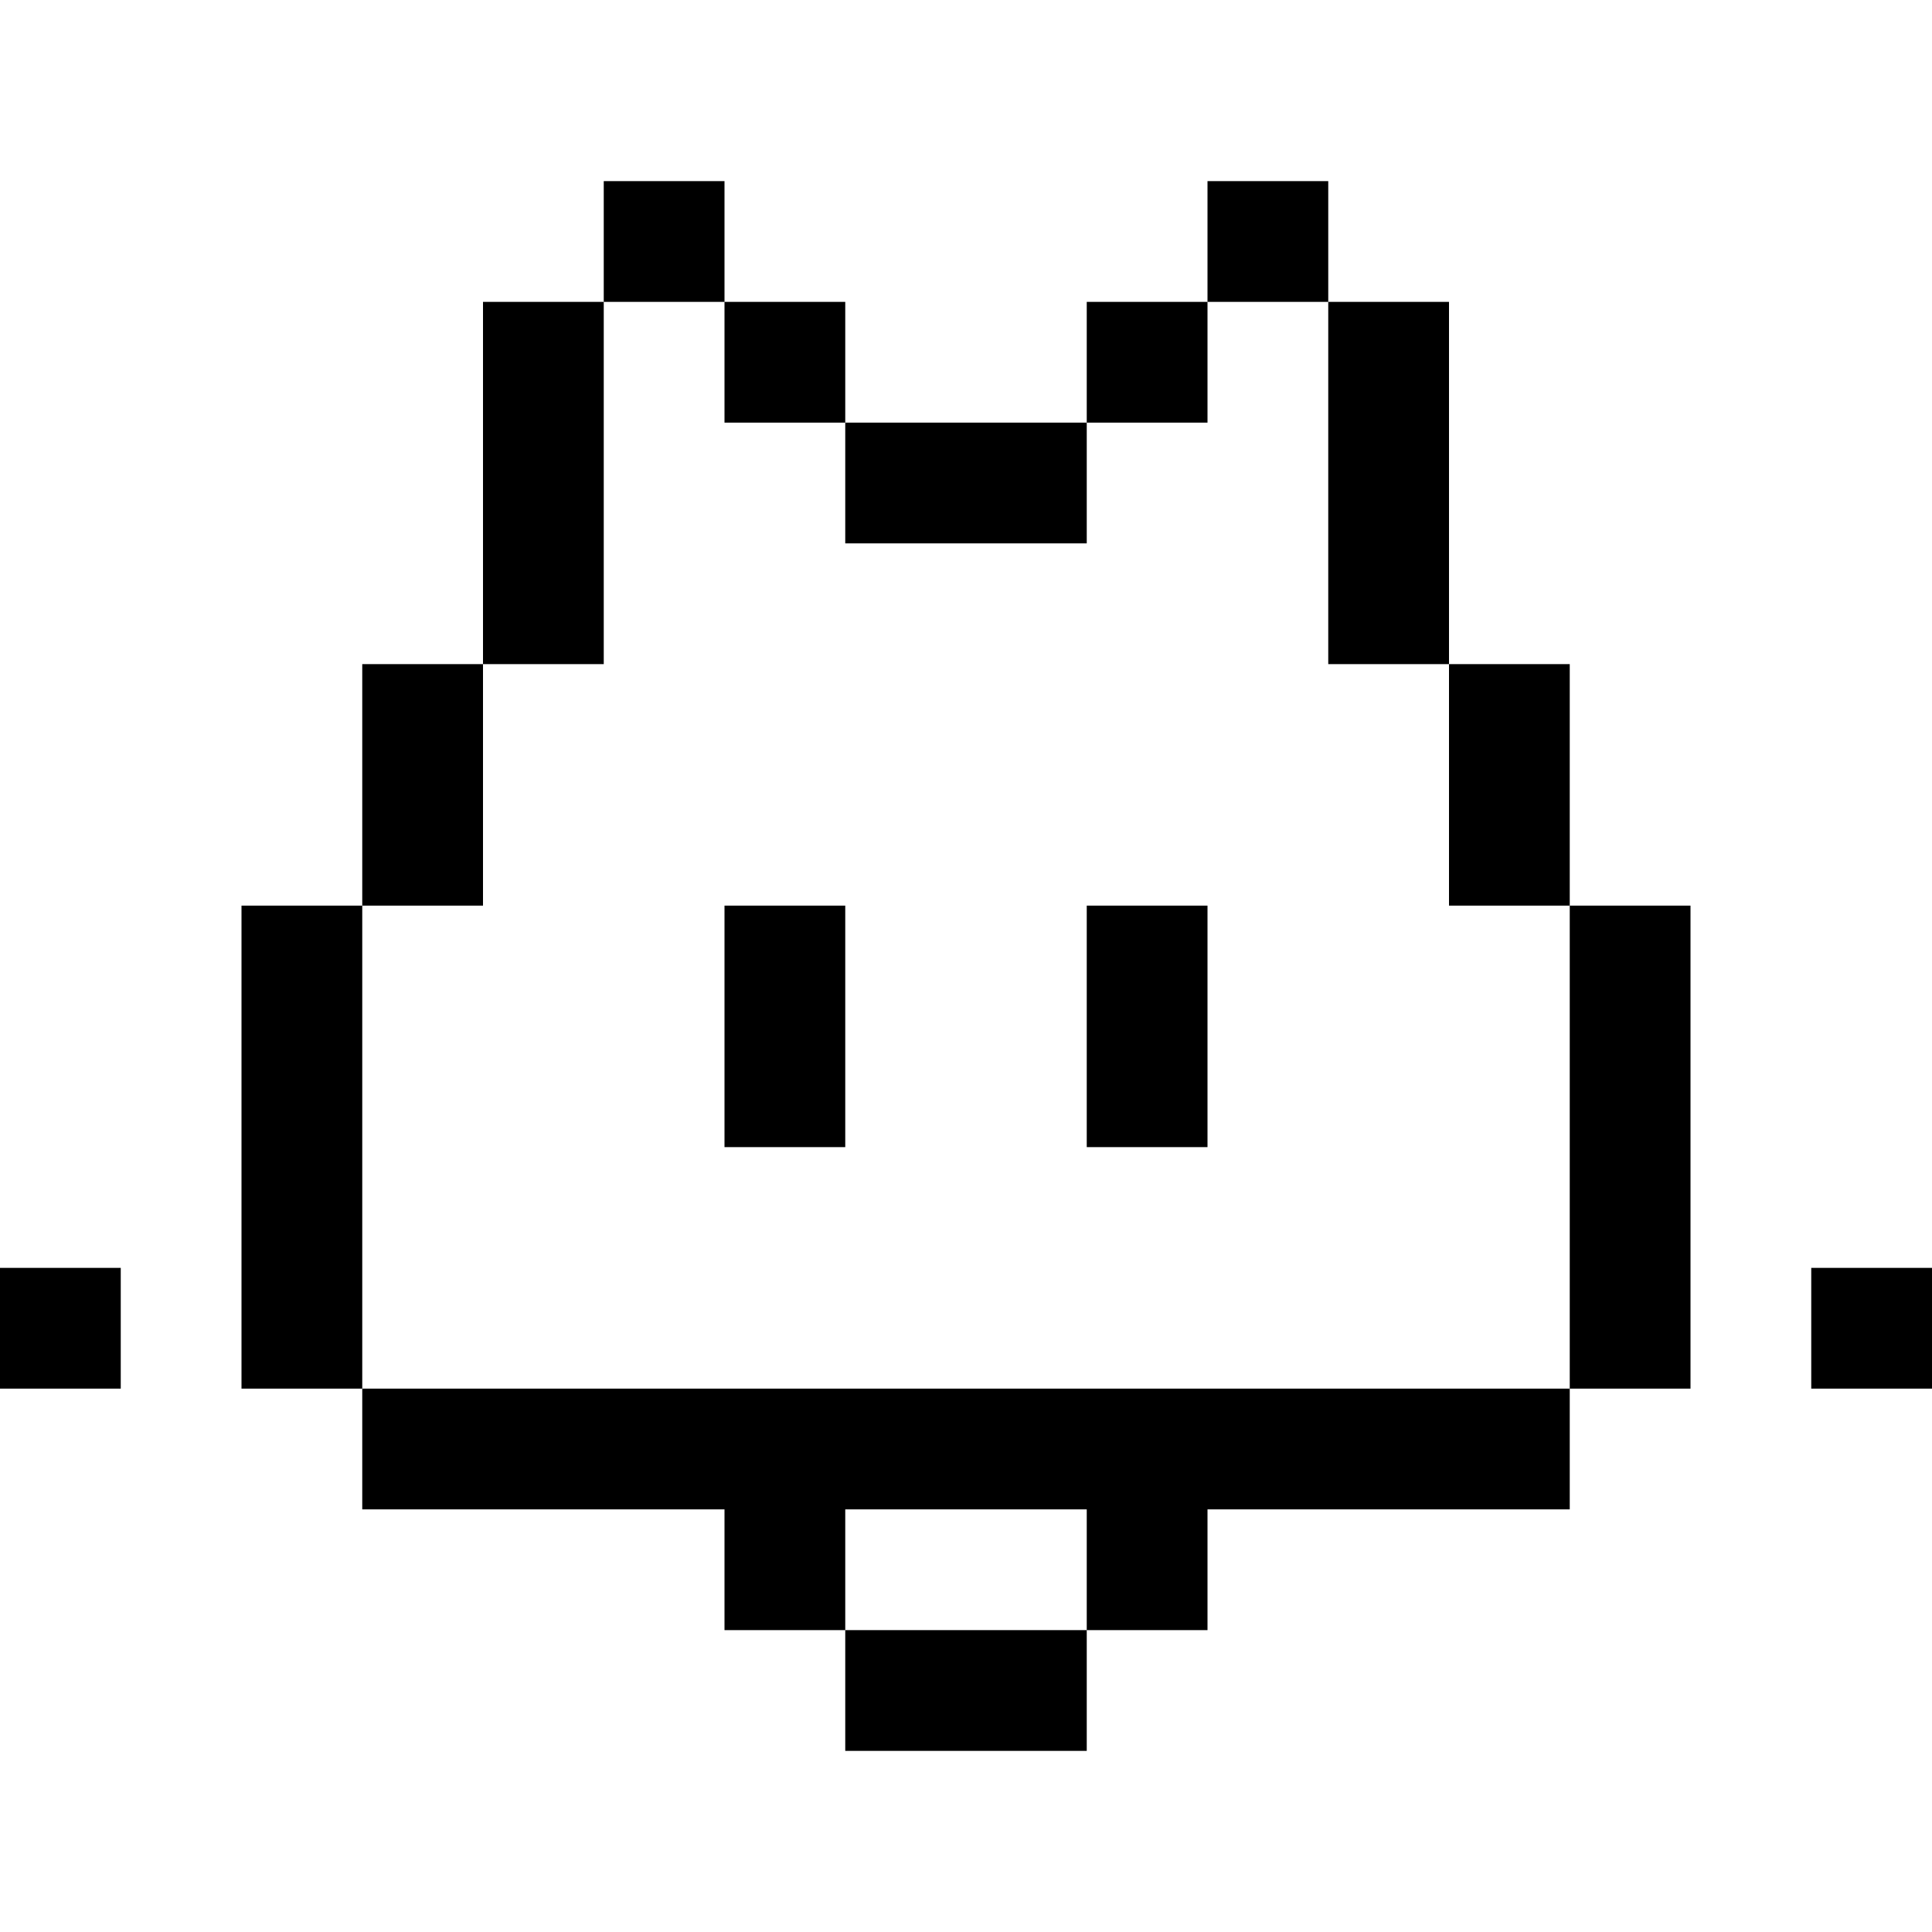 <?xml version="1.0" standalone="no"?>
<!DOCTYPE svg PUBLIC "-//W3C//DTD SVG 20010904//EN"
 "http://www.w3.org/TR/2001/REC-SVG-20010904/DTD/svg10.dtd">
<svg version="1.0" xmlns="http://www.w3.org/2000/svg"
 width="320pt" height="320pt" viewBox="0 0 320 320"
 preserveAspectRatio="xMidYMid meet">
<g transform="translate(0,320) scale(0.1,-0.1)"
fill="#000000" stroke="none">
<path d="M1000 2800 l0 -100 -100 0 -100 0 0 -300 0 -300 -100 0 -100 0 0
-200 0 -200 -100 0 -100 0 0 -400 0 -400 100 0 100 0 0 -100 0 -100 300 0 300
0 0 -100 0 -100 100 0 100 0 0 -100 0 -100 200 0 200 0 0 100 0 100 100 0 100
0 0 100 0 100 300 0 300 0 0 100 0 100 100 0 100 0 0 400 0 400 -100 0 -100 0
0 200 0 200 -100 0 -100 0 0 300 0 300 -100 0 -100 0 0 100 0 100 -100 0 -100
0 0 -100 0 -100 -100 0 -100 0 0 -100 0 -100 -200 0 -200 0 0 100 0 100 -100
0 -100 0 0 100 0 100 -100 0 -100 0 0 -100z m200 -200 l0 -100 100 0 100 0 0
-100 0 -100 200 0 200 0 0 100 0 100 100 0 100 0 0 100 0 100 100 0 100 0 0
-300 0 -300 100 0 100 0 0 -200 0 -200 100 0 100 0 0 -400 0 -400 -1000 0
-1000 0 0 400 0 400 100 0 100 0 0 200 0 200 100 0 100 0 0 300 0 300 100 0
100 0 0 -100z m600 -2000 l0 -100 -200 0 -200 0 0 100 0 100 200 0 200 0 0
-100z"/>
<path d="M1200 1500 l0 -200 100 0 100 0 0 200 0 200 -100 0 -100 0 0 -200z"/>
<path d="M1800 1500 l0 -200 100 0 100 0 0 200 0 200 -100 0 -100 0 0 -200z"/>
<path d="M0 1000 l0 -100 100 0 100 0 0 100 0 100 -100 0 -100 0 0 -100z"/>
<path d="M3000 1000 l0 -100 100 0 100 0 0 100 0 100 -100 0 -100 0 0 -100z"/>
</g>
</svg>
